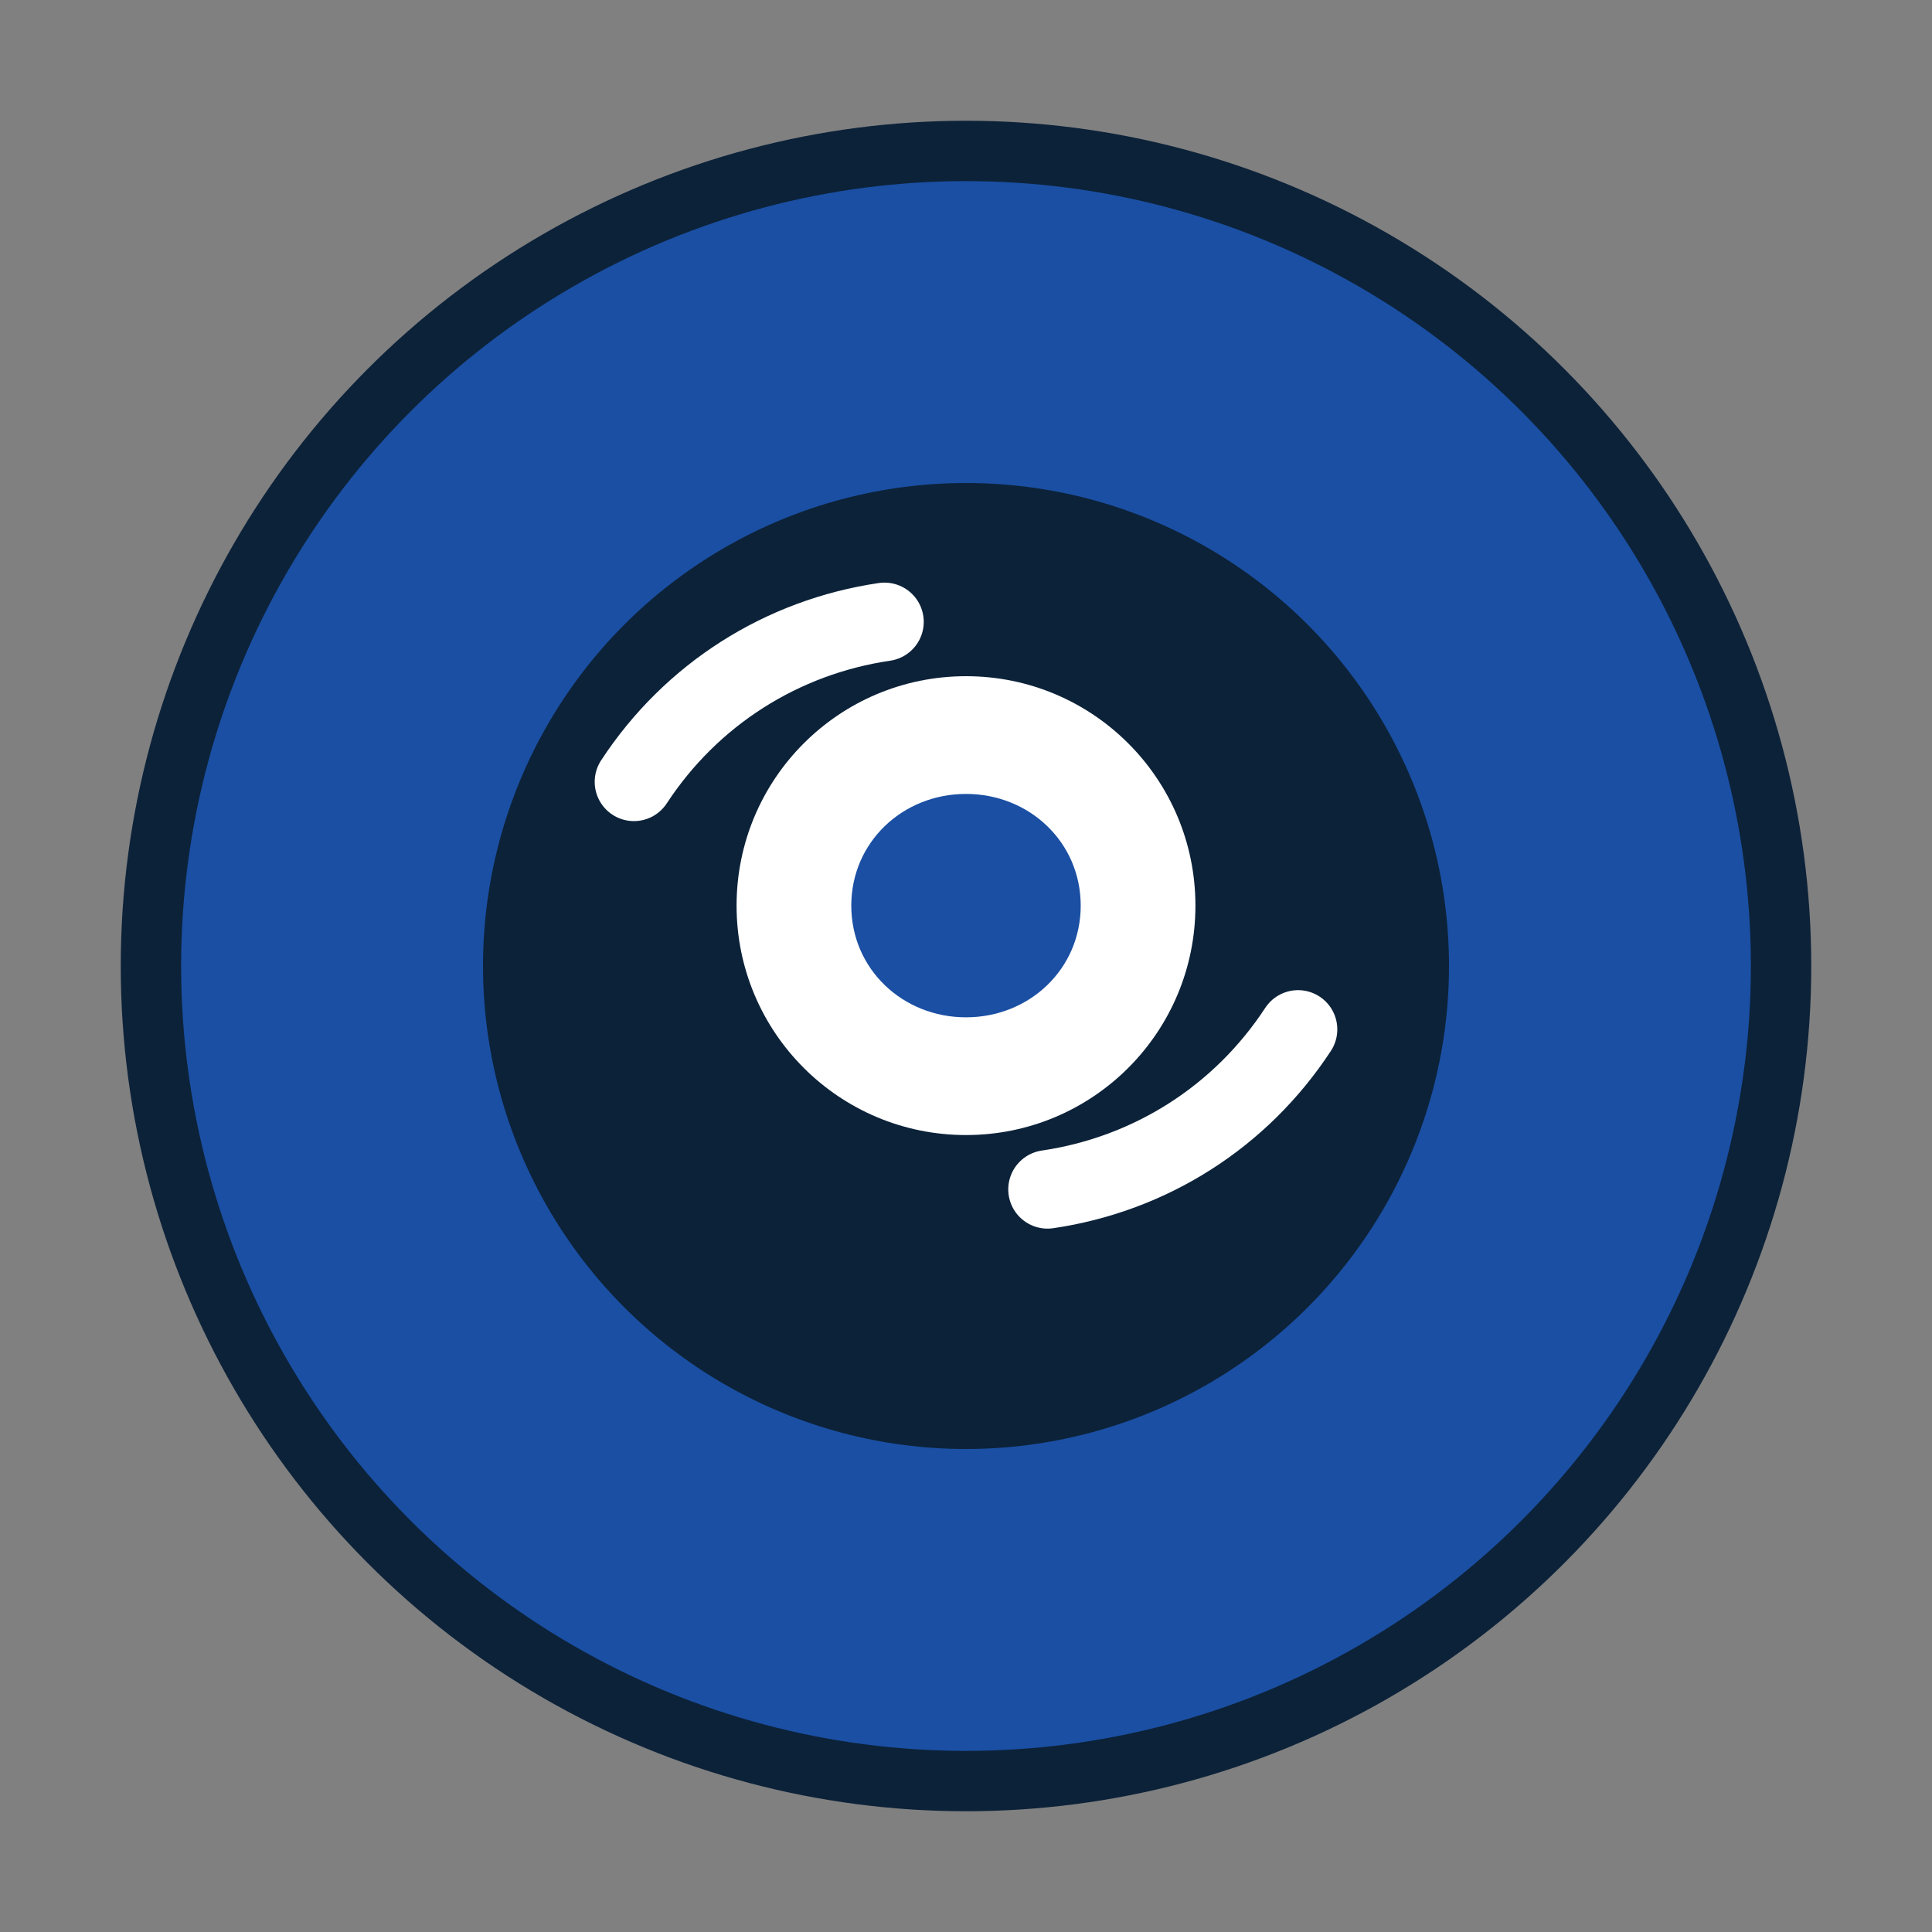 <svg width="64" height="64" viewBox="0 0 64 64" fill="none" xmlns="http://www.w3.org/2000/svg">
  <rect x="0" y="0" width="64" height="64" fill="#808080" stroke="none"/>
  <circle cx="32" cy="32" r="28" fill="#0C2239" />
  <circle cx="32" cy="32" r="26" fill="#1A4FA3" />
  <circle cx="32" cy="32" r="16" fill="#0C2239" />
  <path d="M32 22.4C27.8 22.4 24.4 25.8 24.4 30C24.4 34.2 27.8 37.6 32 37.6C36.2 37.6 39.6 34.2 39.6 30C39.6 25.8 36.2 22.4 32 22.4Z" fill="white" />
  <path d="M32 26.3C34.1 26.3 35.8 27.9 35.8 30C35.8 32.1 34.1 33.7 32 33.7C29.9 33.7 28.2 32.1 28.2 30C28.2 27.9 29.9 26.3 32 26.3Z" fill="#1A4FA3" />
  <path d="M21 25.9C22.9 23 25.9 21.1 29.3 20.6" stroke="white" stroke-width="2.6" stroke-linecap="round" />
  <path d="M43 34.1C41.1 37 38.1 38.9 34.7 39.4" stroke="white" stroke-width="2.6" stroke-linecap="round" />
</svg>
